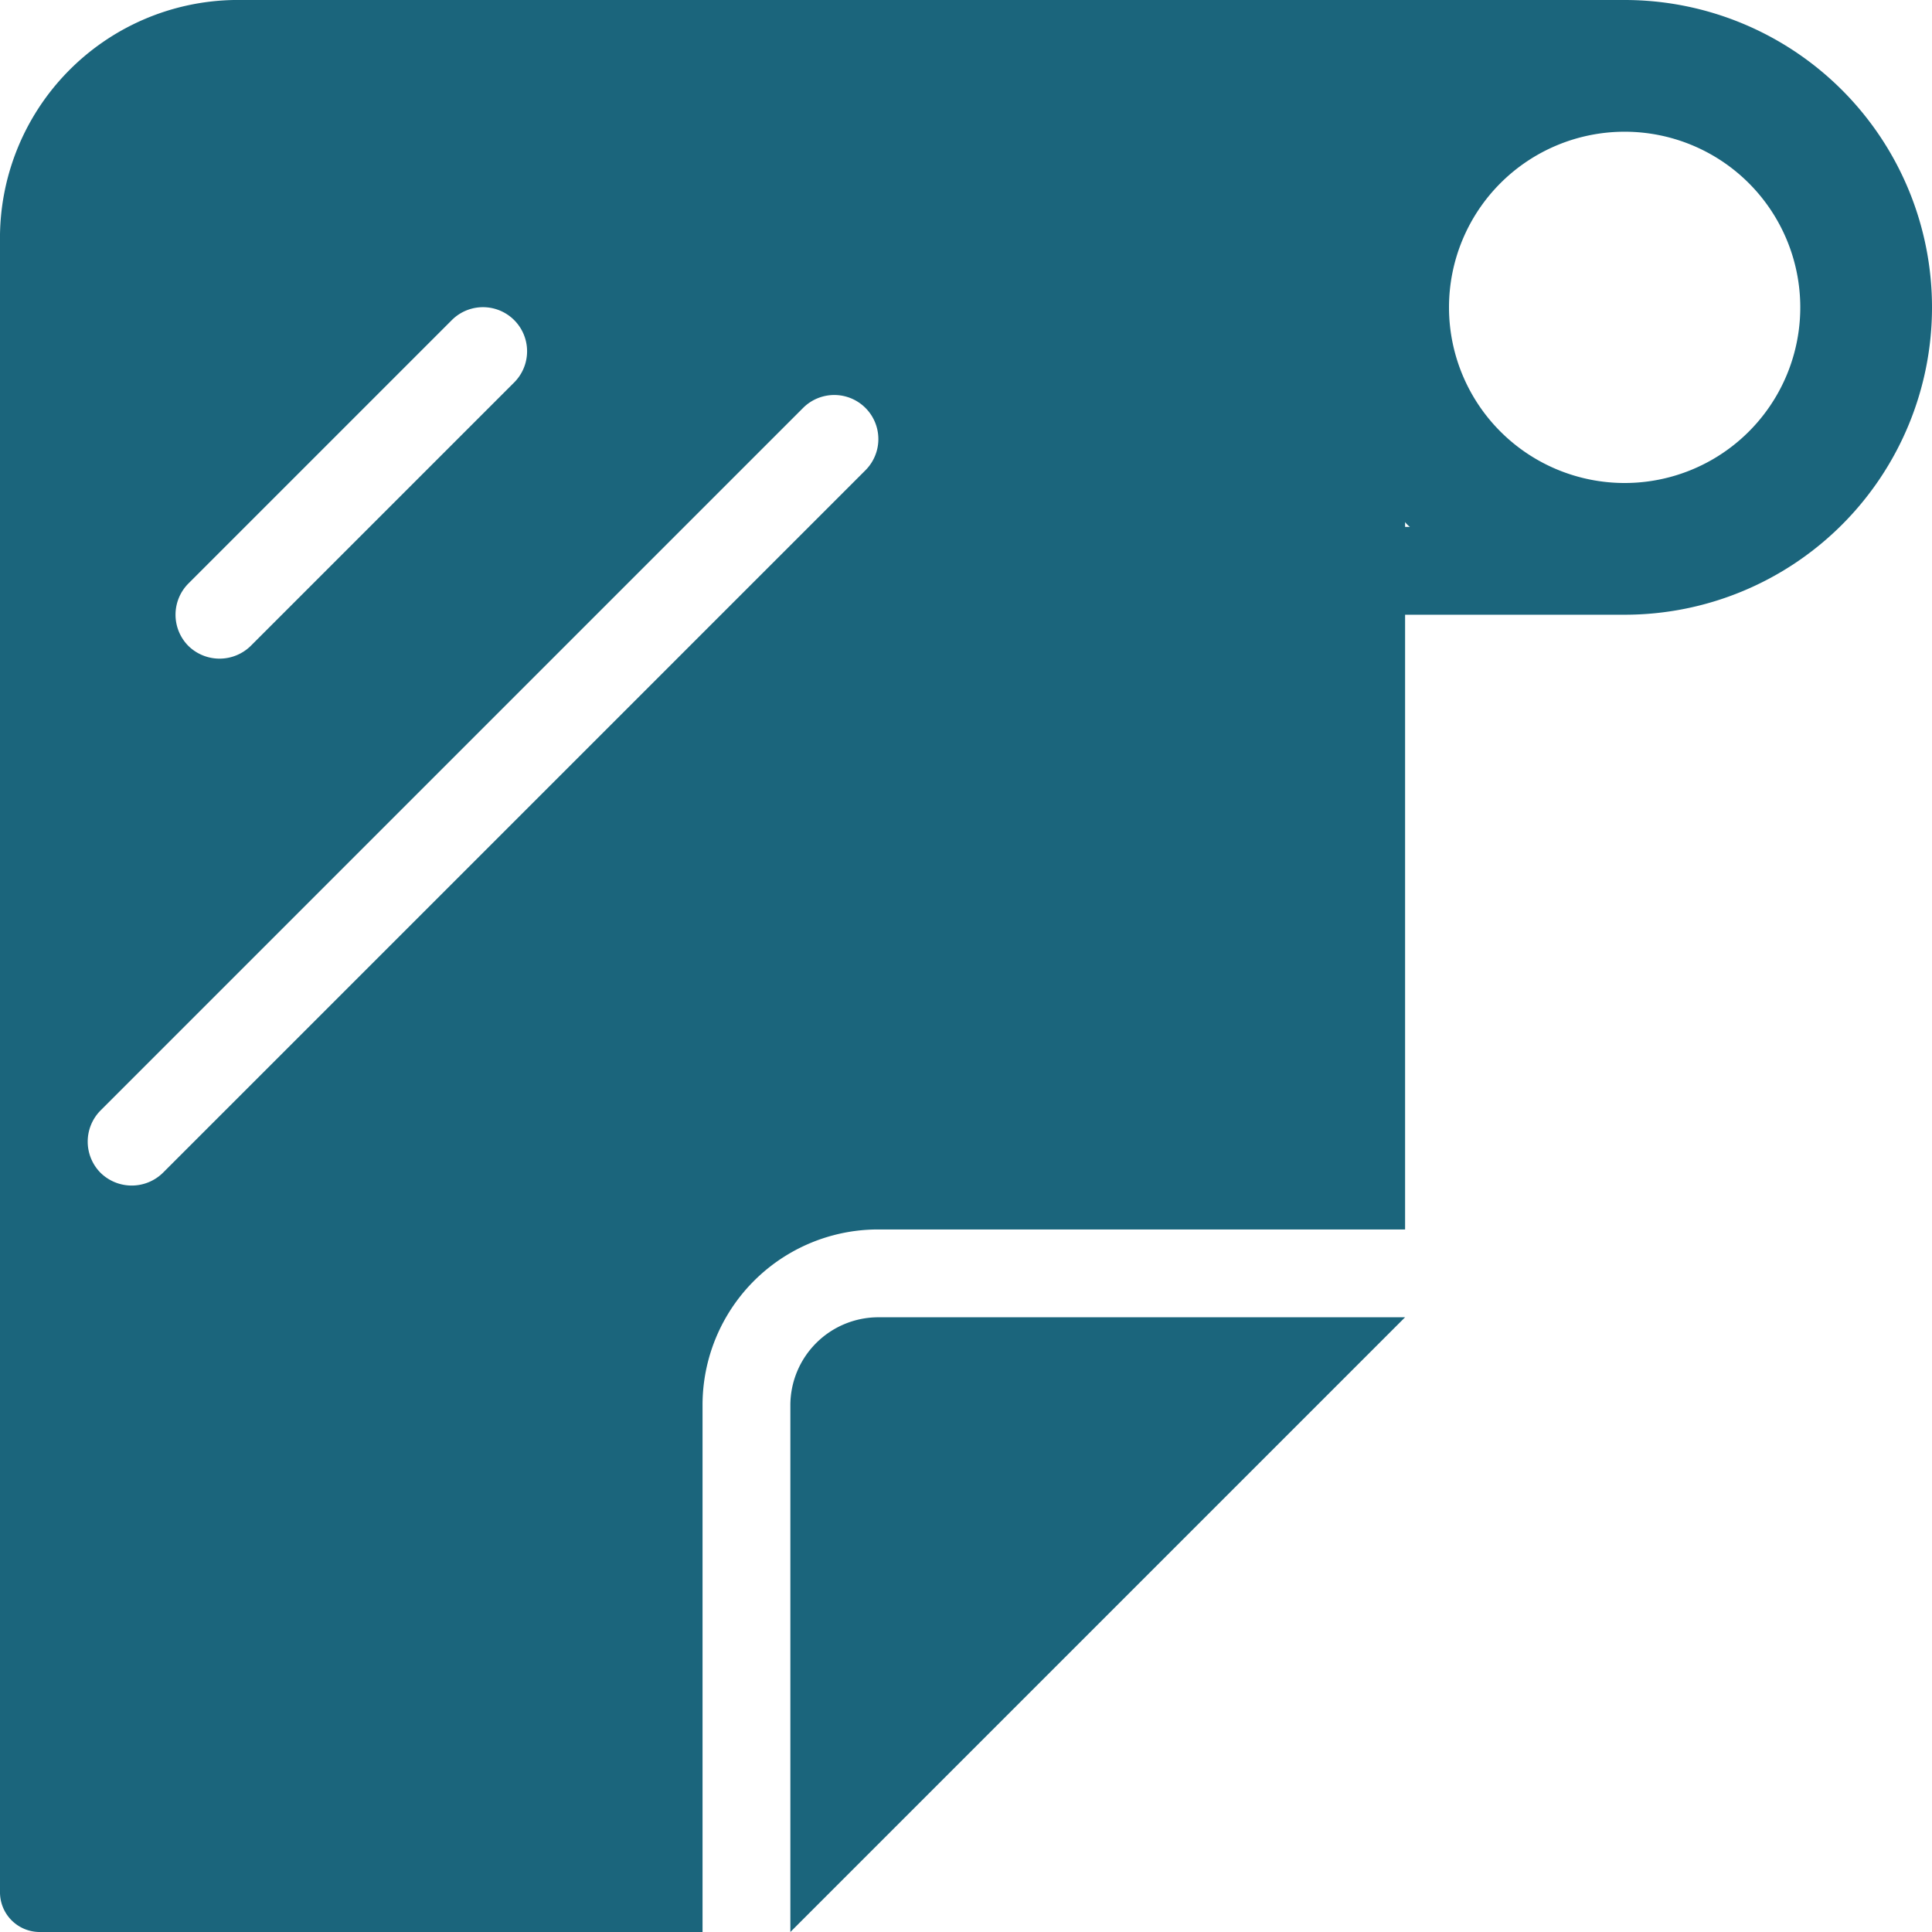 <?xml version="1.0" encoding="UTF-8"?>
<svg xmlns="http://www.w3.org/2000/svg" viewBox="0 0 44 44"><g fill="#1b657c" data-name="Layer 2"><path d="M37 0H5.33A5.424 5.424 0 0 0 0 5.5v37.58a.905.905 0 0 0 .89.92H16V32a3.999 3.999 0 0 1 4-4h12V14h5a7 7 0 0 0 0-14zM4.29 13.29l6-6a1.004 1.004 0 1 1 1.42 1.42l-6 6a1.014 1.014 0 0 1-1.42 0 1.008 1.008 0 0 1 0-1.42zm15.42-2.58l-16 16a1.014 1.014 0 0 1-1.42 0 1.008 1.008 0 0 1 0-1.42l16-16a1.004 1.004 0 1 1 1.42 1.42zM32 12v-.11a.578.578 0 0 0 .11.11zm5-1a4 4 0 1 1 4-4 3.999 3.999 0 0 1-4 4z" style="fill: #1b657c;"/><path d="M18 32v12l14-14H20a2.006 2.006 0 0 0-2 2z" style="fill: #1b657c;"/></g></svg>
